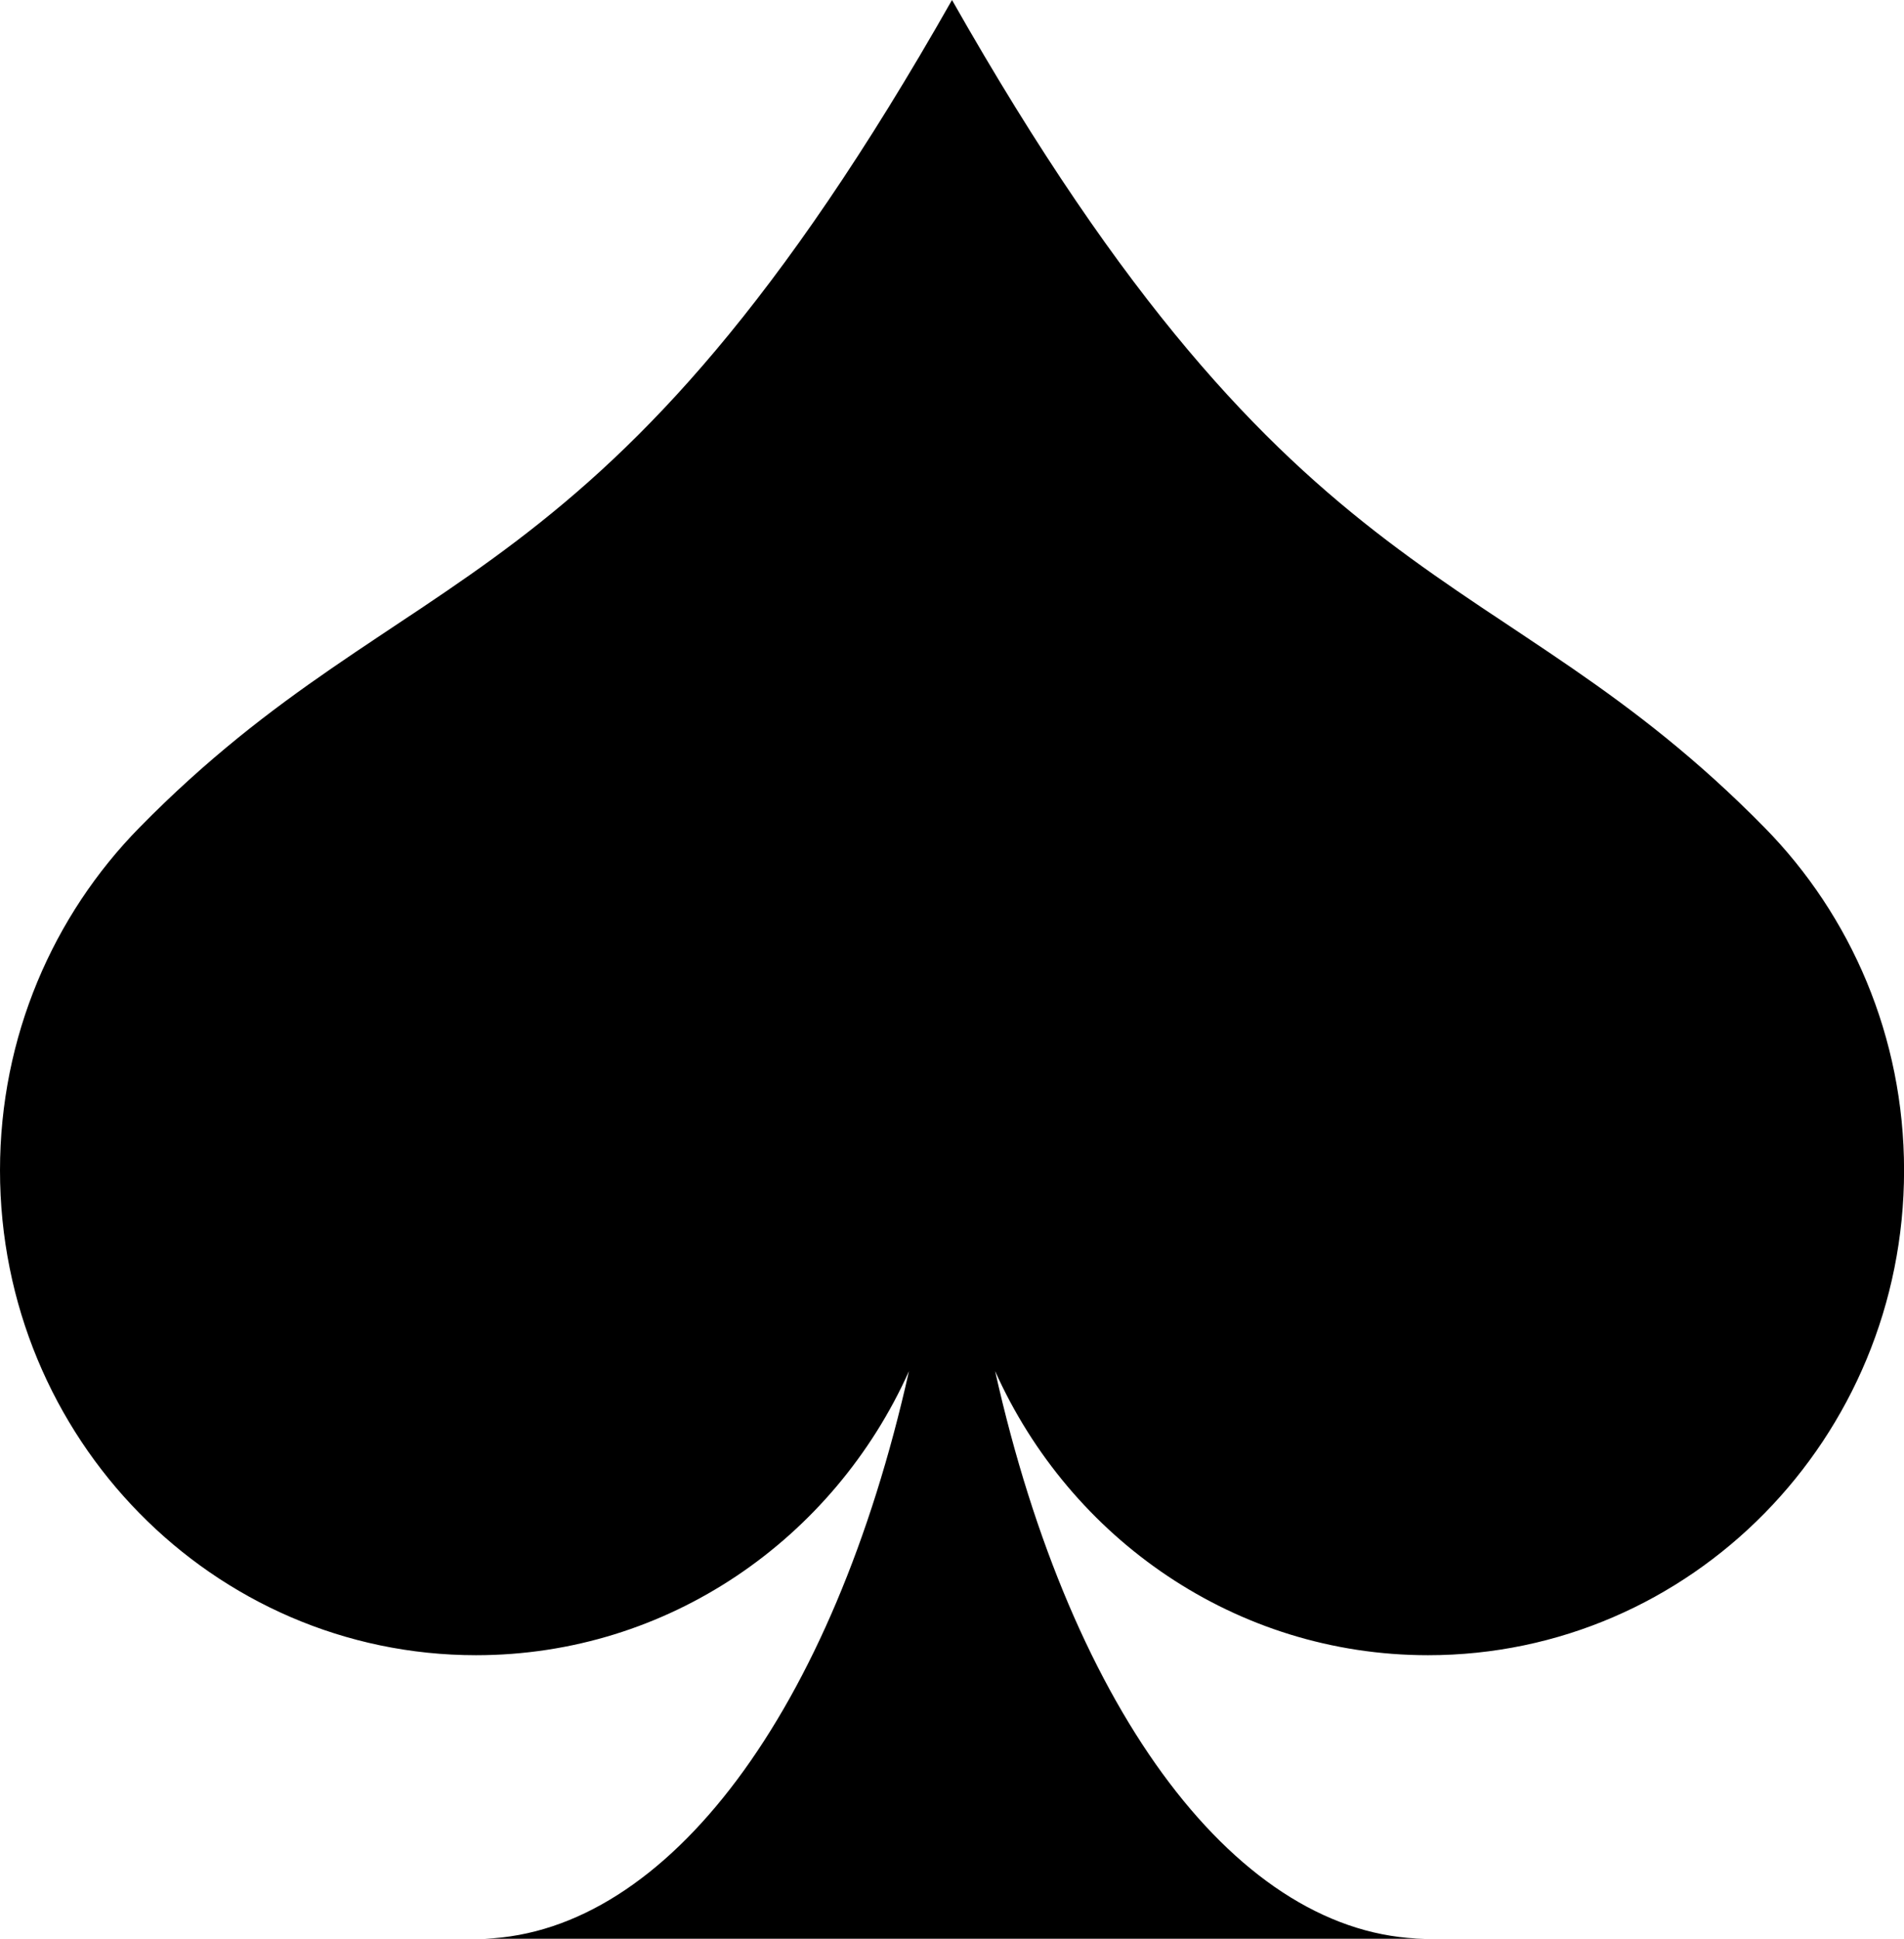 <?xml version="1.0" encoding="UTF-8" standalone="no"?>
<!-- Created with Inkscape (http://www.inkscape.org/) -->

<svg
   width="27.474mm"
   height="27.965mm"
   viewBox="0 0 27.474 27.965"
   version="1.1"
   id="svg1"
   xmlns="http://www.w3.org/2000/svg"
   xmlns:svg="http://www.w3.org/2000/svg">
  <defs
     id="defs1" />
  <path
     id="path46"
     style="font-variation-settings:normal;opacity:1;vector-effect:none;fill:#000000;fill-opacity:1;stroke:#000000;stroke-width:8.38583e-05;stroke-linecap:round;stroke-linejoin:miter;stroke-miterlimit:4;stroke-dasharray:none;stroke-dashoffset:0;stroke-opacity:1;-inkscape-stroke:none;stop-color:#000000;stop-opacity:1"
     d="M 13.737,8.5437728e-5 C 8.709,8.867 5.92,7.958 2.012,11.937 0.769,13.203 3.9600701e-5,14.951 3.9600701e-5,16.882 c 0,3.862 3.075,6.993 6.869,6.993 2.778,0 5.164,-1.682 6.247,-4.097 -1.096,4.901 -3.477,8.085 -6.121,8.187 H 20.563 c -2.675,-0.037 -5.096,-3.232 -6.204,-8.188 1.082,2.416 3.469,4.098 6.247,4.098 3.793,0 6.869,-3.131 6.869,-6.993 0,-1.931 -0.769,-3.679 -2.012,-4.944 C 21.554,7.958 18.765,8.866 13.737,8.5437728e-5 Z" />
</svg>
